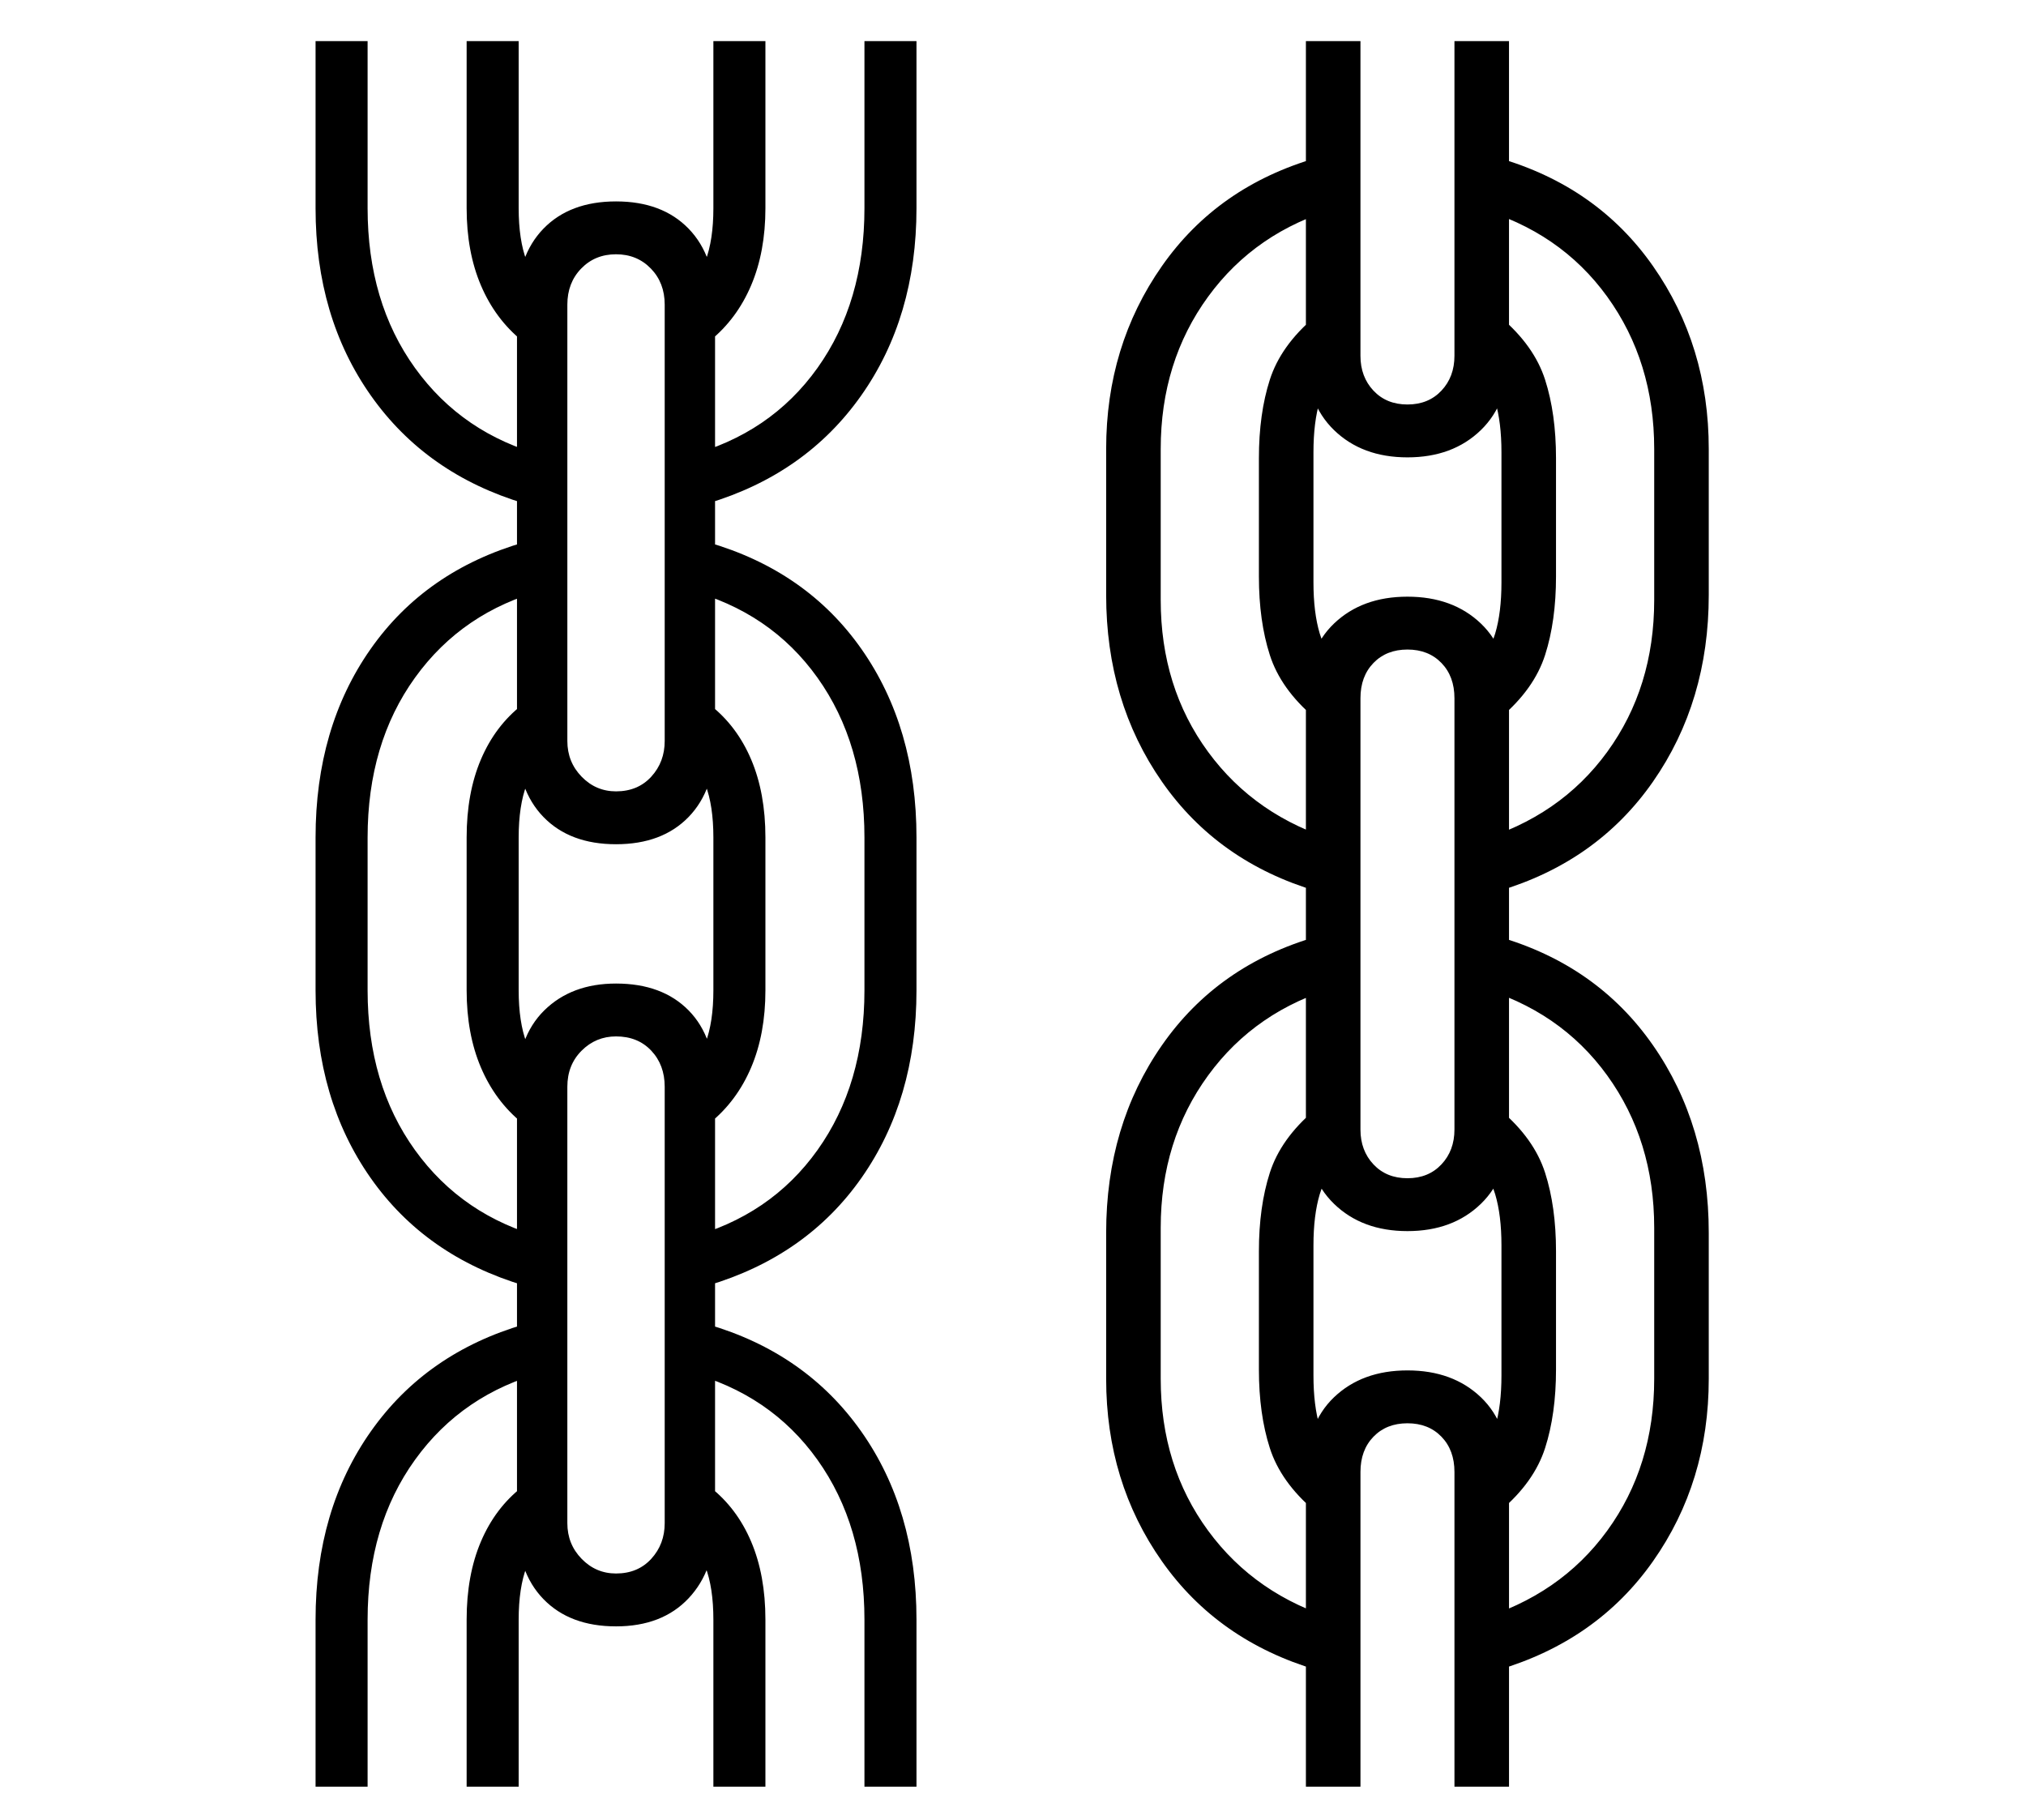 <?xml version="1.0" standalone="no"?>
<!DOCTYPE svg PUBLIC "-//W3C//DTD SVG 1.1//EN" "http://www.w3.org/Graphics/SVG/1.1/DTD/svg11.dtd">
<svg xmlns="http://www.w3.org/2000/svg" xmlns:xlink="http://www.w3.org/1999/xlink" version="1.1"
   viewBox="94 -151 2414 2169">
   <path fill="currentColor"
      d="M937 1381l-23 -57q98 -26 154 -104.5t56 -190.5v-182q0 -112 -56 -190.5t-154 -104.5l23 -57q118 34 183.5 127.5t65.5 224.5v182q0 130 -65.5 223.5t-183.5 128.5zM650 1978v-199q0 -53 17 -93t49 -65l35 55q-20 15 -29.5 40t-9.5 63v199h-62zM470 1978v-199
q0 -131 66 -224.5t183 -127.5l23 57q-97 26 -153.5 104.5t-56.5 190.5v199h-62zM944 1978v-199q0 -38 -9.5 -63t-29.5 -40l35 -55q32 25 49 65t17 93v199h-62zM1124 1978v-199q0 -112 -56 -190.5t-154 -104.5l23 -57q117 34 183 127.5t66 224.5v199h-62zM828 1787
q-55 0 -86.5 -32.5t-31.5 -90.5v-520q0 -59 32.5 -91t85.5 -32q55 0 86.5 32t31.5 91v520q0 56 -31.5 89.5t-86.5 33.5zM828 1724q26 0 42 -17.5t16 -42.5v-520q0 -26 -16 -43t-42 -17q-24 0 -41 17t-17 43v520q0 25 17 42.5t41 17.5zM719 1381q-118 -35 -183.5 -128.5
t-65.5 -223.5v-182q0 -131 65.5 -224.5t183.5 -127.5l23 57q-97 26 -153.5 104.5t-56.5 190.5v182q0 112 56.5 190.5t153.5 104.5zM716 1187q-32 -26 -49 -66t-17 -92v-182q0 -53 17 -93t49 -65l35 55q-20 15 -29.5 40t-9.5 63v182q0 38 9.5 63t29.5 40zM940 1187l-35 -55
q20 -15 29.5 -40t9.5 -63v-182q0 -38 -9.5 -63t-29.5 -40l35 -55q32 25 49 65t17 93v182q0 52 -17 92t-49 66zM1650 1978v-373q0 -59 33.5 -91t87.5 -32t87.5 32t33.5 91v373h-65v-375q0 -26 -15.5 -42t-40.5 -16t-40.5 16t-15.5 42v375h-65zM1663 1839
q-118 -35 -184.5 -129.5t-66.5 -217.5v-174q0 -128 66.5 -223.5t184.5 -129.5l24 60q-97 28 -153.5 105.5t-56.5 181.5v180q0 104 56.5 181t153.5 106zM1660 1649q-40 -34 -53 -74.5t-13 -93.5v-141q0 -53 13 -93.5t53 -74.5l35 55q-21 20 -28.5 45t-7.5 61v155q0 36 7.5 61
t28.5 45zM828 855q-55 0 -86.5 -32.5t-31.5 -90.5v-520q0 -58 31.5 -90.5t86.5 -32.5t86.5 32.5t31.5 90.5v520q0 58 -31.5 90.5t-86.5 32.5zM828 792q26 0 42 -17.5t16 -42.5v-520q0 -26 -16.5 -43t-41.5 -17t-41.5 17t-16.5 43v520q0 25 17 42.5t41 17.5zM719 449
q-117 -35 -183 -128.5t-66 -223.5v-199h62v199q0 112 56.5 190.5t153.5 104.5zM1882 1649l-35 -55q21 -20 28.5 -45t7.5 -61v-155q0 -36 -7.5 -61t-28.5 -45l35 -55q40 34 53 74.5t13 93.5v141q0 53 -13 93.5t-53 74.5zM1879 1839l-24 -60q98 -29 154 -106t56 -181v-180
q0 -104 -56 -181.5t-154 -105.5l24 -60q118 34 184.5 129.5t66.5 223.5v174q0 123 -66.5 217.5t-184.5 129.5zM716 255q-32 -26 -49 -66t-17 -92v-199h62v199q0 38 9.5 63t29.5 40zM1771 1316q-54 0 -87.5 -32.5t-33.5 -90.5v-510q0 -59 33.5 -91t87.5 -32t87.5 32t33.5 91
v510q0 58 -33.5 90.5t-87.5 32.5zM1771 1253q25 0 40.5 -16.5t15.5 -41.5v-514q0 -26 -15.5 -42t-40.5 -16t-40.5 16t-15.5 42v514q0 25 15.5 41.5t40.5 16.5zM937 449l-23 -57q98 -26 154 -104.5t56 -190.5v-199h62v199q0 130 -66 223.5t-183 128.5zM940 255l-35 -55
q20 -15 29.5 -40t9.5 -63v-199h62v199q0 52 -17 92t-49 66zM1663 911q-118 -35 -184.5 -130.5t-66.5 -222.5v-174q0 -123 66.5 -218t184.5 -129l24 60q-97 28 -153.5 105.5t-56.5 181.5v180q0 104 56.5 181t153.5 106zM1660 704q-40 -34 -53 -74.5t-13 -93.5v-141
q0 -53 13 -93.5t53 -74.5l35 55q-21 20 -28.5 45t-7.5 61v155q0 36 7.5 61t28.5 45zM1882 704l-35 -55q21 -20 28.5 -45t7.5 -61v-155q0 -36 -7.5 -61t-28.5 -45l35 -55q40 34 53 74.5t13 93.5v141q0 53 -13 93.5t-53 74.5zM1879 911l-24 -60q98 -29 154 -106t56 -181v-180
q0 -104 -56 -181.5t-154 -105.5l24 -60q118 34 184.5 129t66.5 218v174q0 127 -66.5 222.5t-184.5 130.5zM1771 394q-54 0 -87.5 -32.5t-33.5 -90.5v-373h65v375q0 25 15.5 41.5t40.5 16.5t40.5 -16.5t15.5 -41.5v-375h65v373q0 58 -33.5 90.5t-87.5 32.5z" />
</svg>